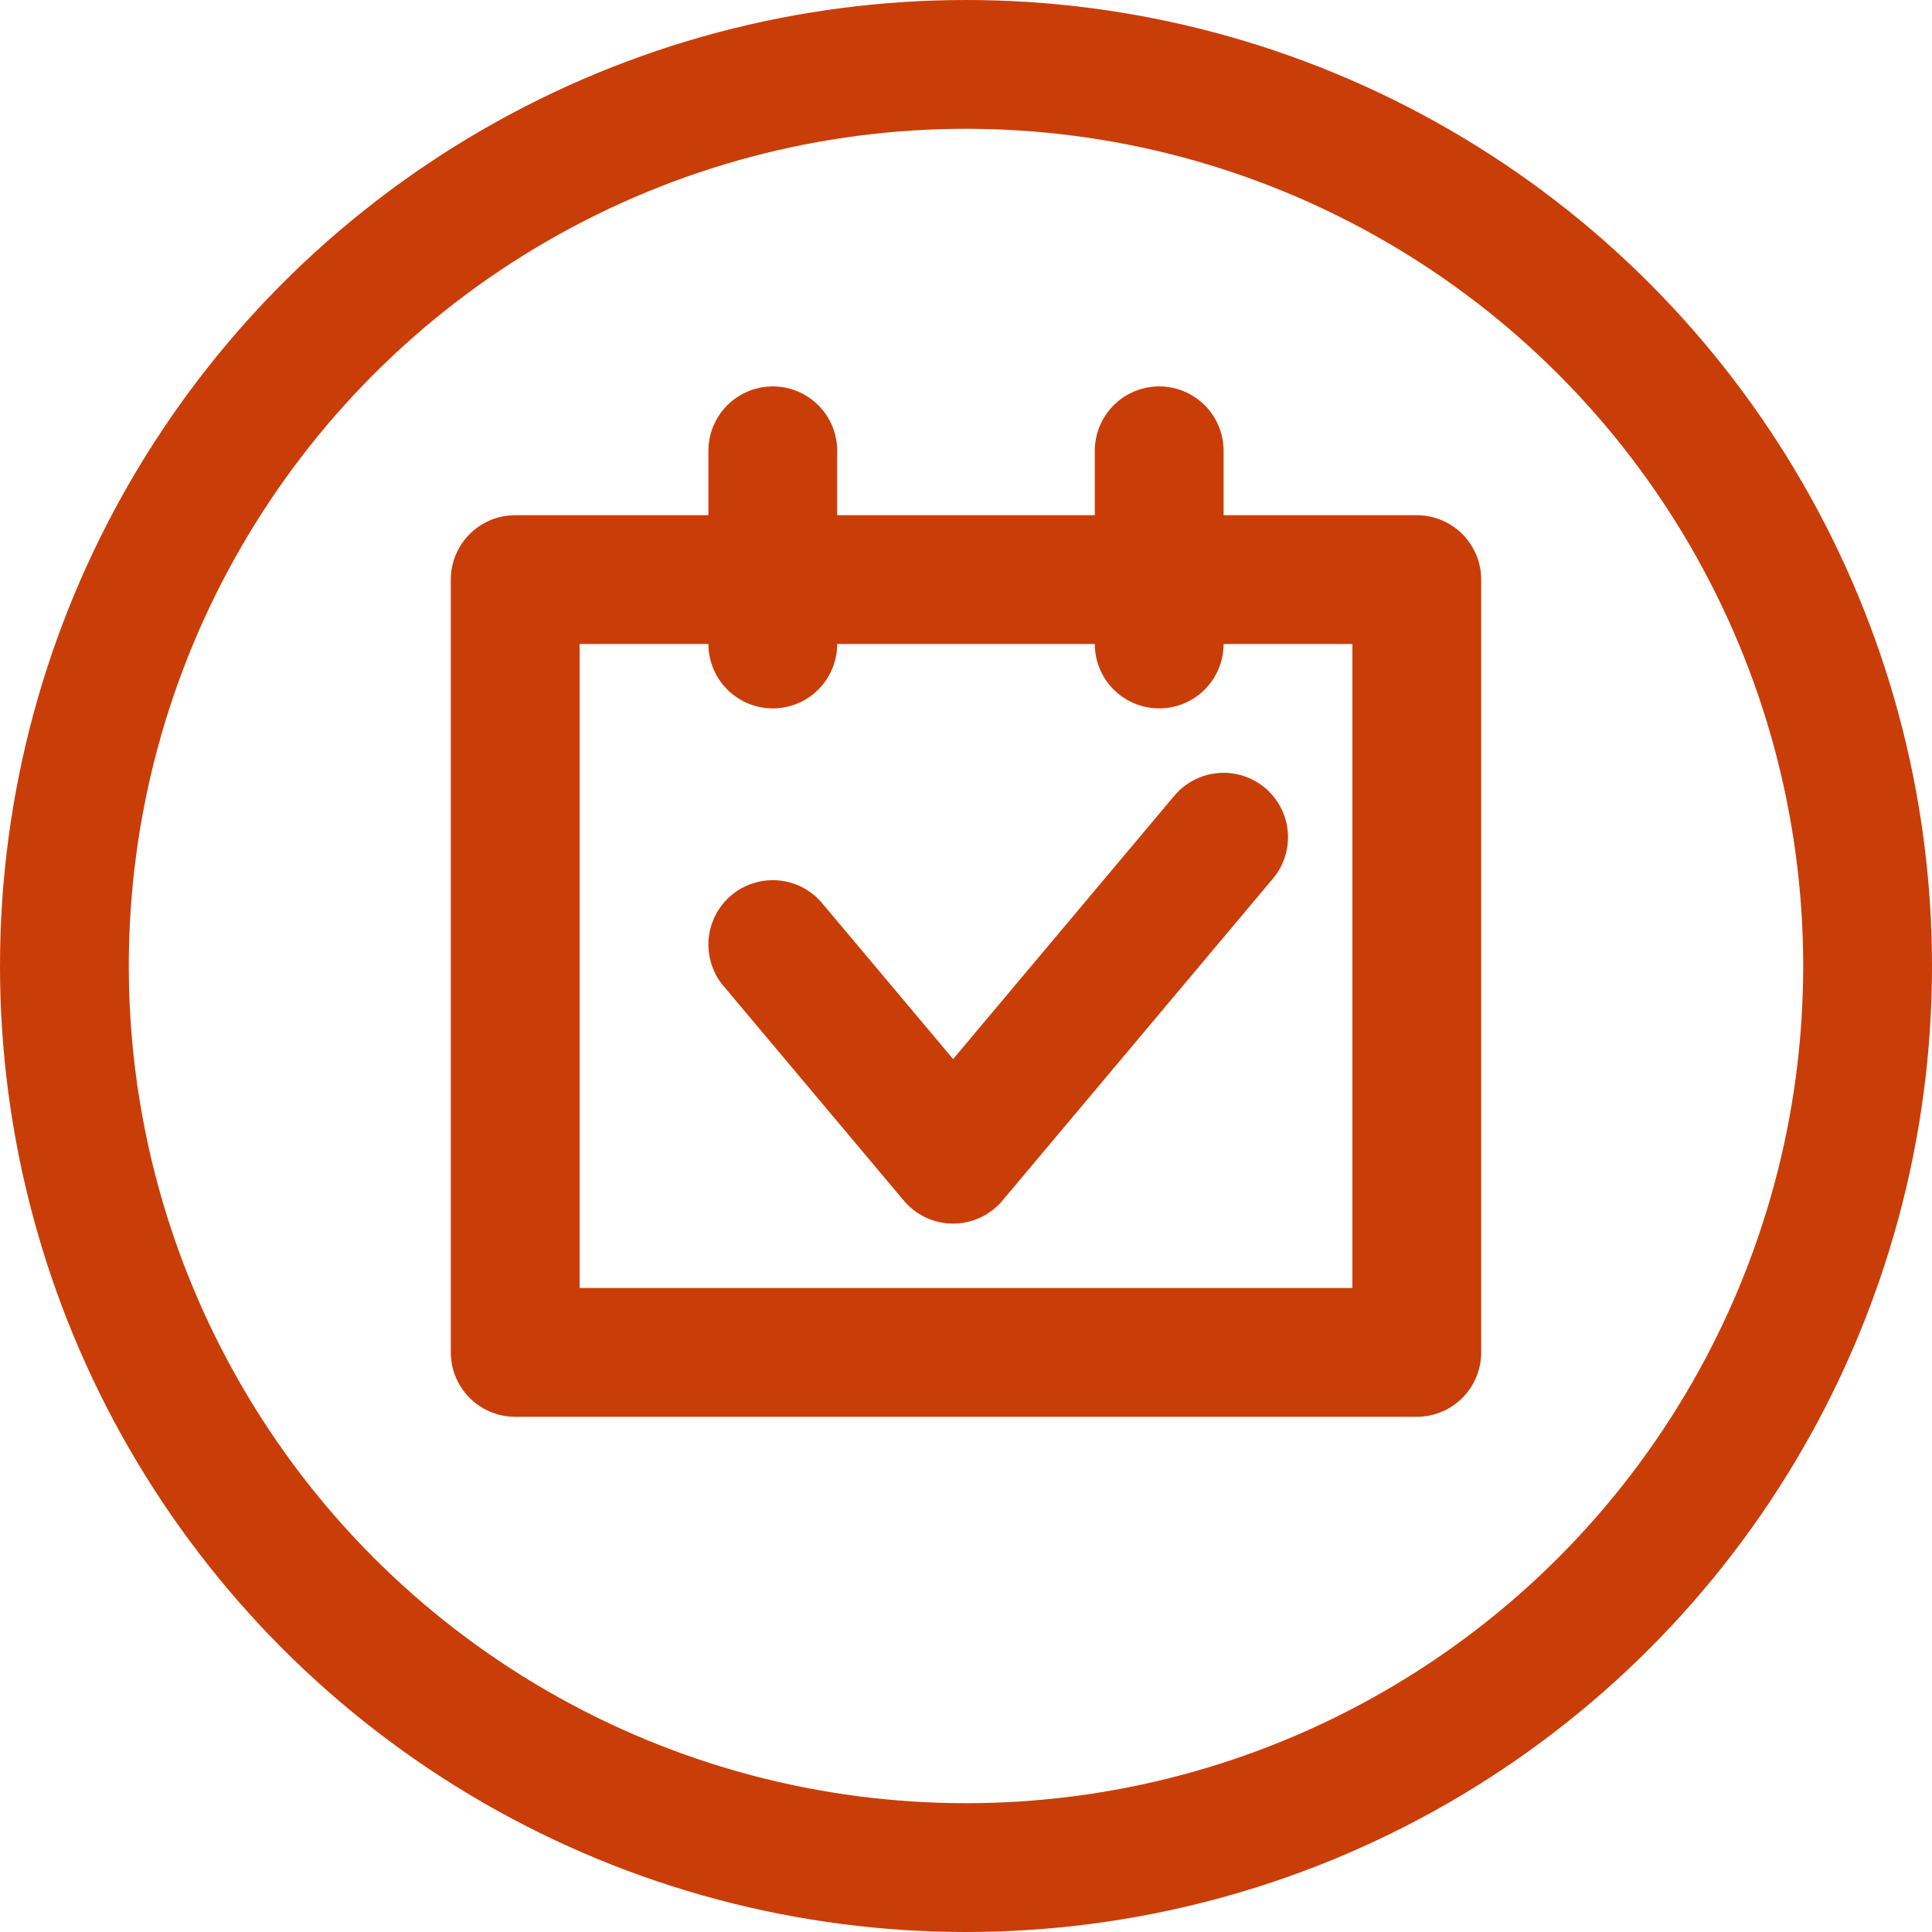 <svg width="30" height="30" viewBox="0 0 30 30" fill="none" xmlns="http://www.w3.org/2000/svg">
<circle cx="15" cy="15" r="14" stroke="#C93E08" stroke-width="2"/>
<rect x="8" y="9" width="14" height="12" stroke="#C93E08" stroke-width="2" stroke-linecap="round" stroke-linejoin="round"/>
<path d="M12 14.667L14.8 18L19 13" stroke="#C93E08" stroke-width="2" stroke-linecap="round" stroke-linejoin="round"/>
<line x1="18" y1="7" x2="18" y2="10" stroke="#C93E08" stroke-width="2" stroke-linecap="round"/>
<line x1="12" y1="7" x2="12" y2="10" stroke="#C93E08" stroke-width="2" stroke-linecap="round"/>
</svg>
